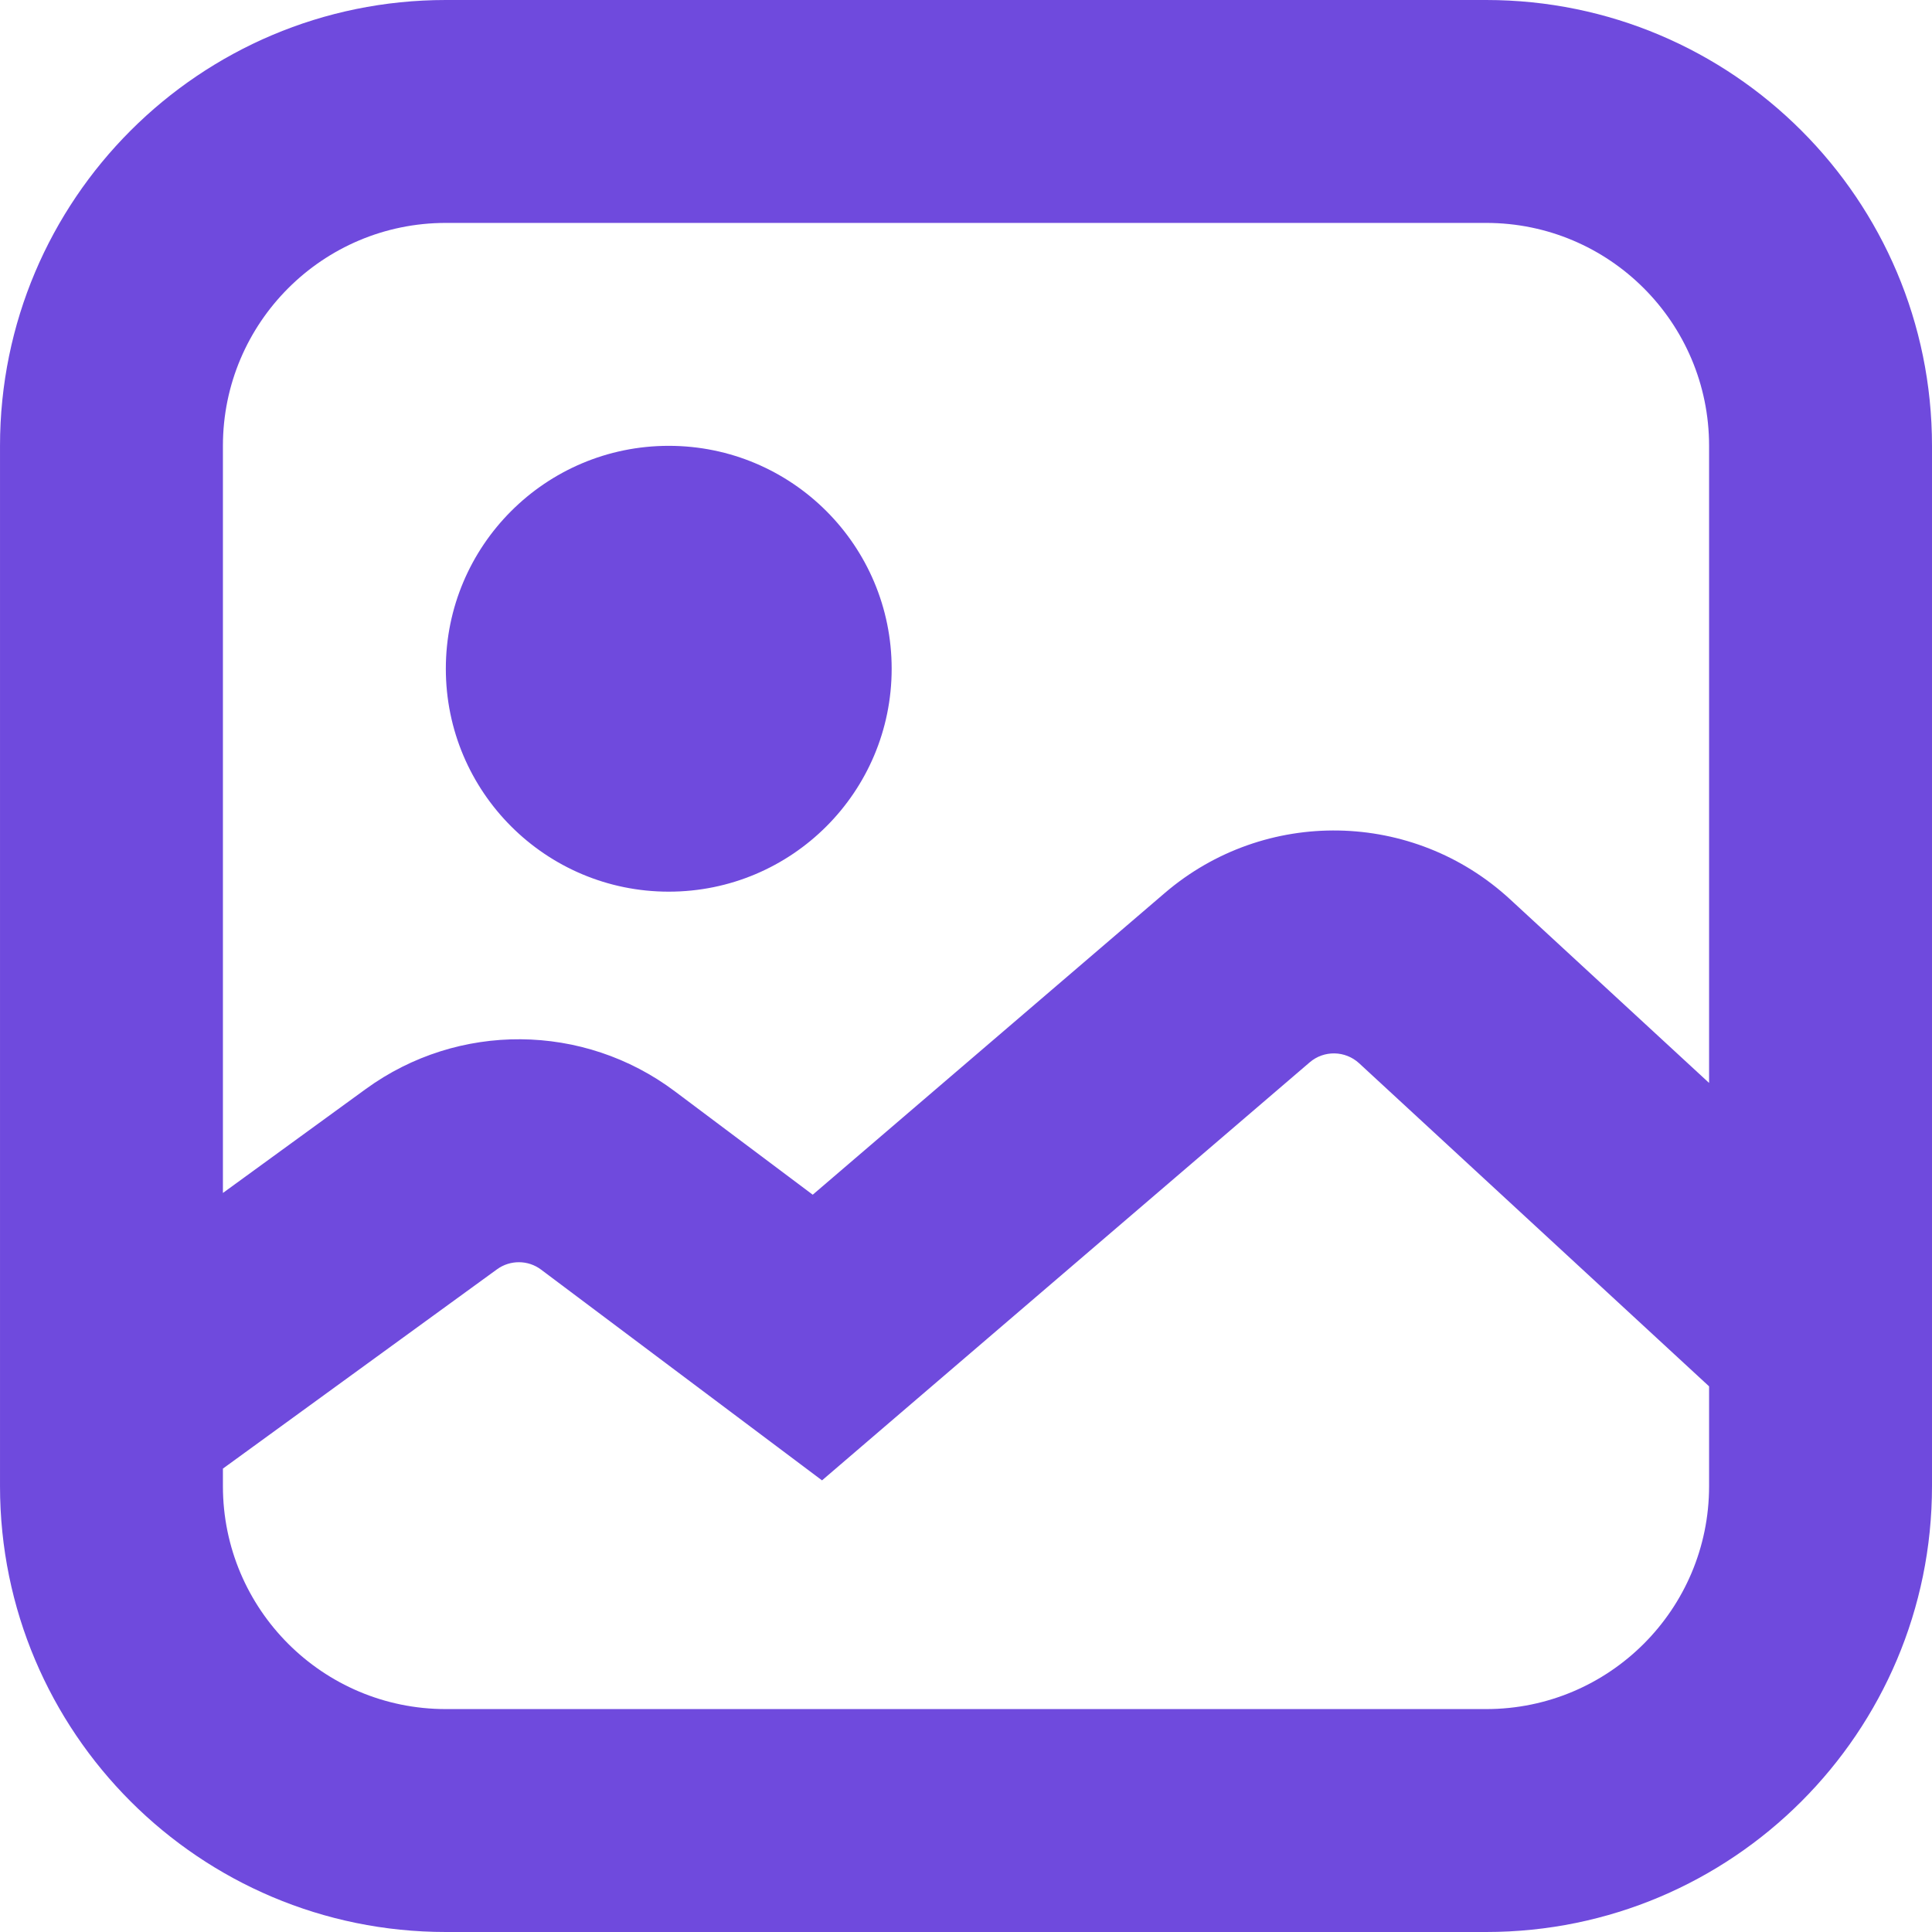 <svg width="21" height="21" viewBox="0 0 21 21" fill="none" xmlns="http://www.w3.org/2000/svg">
<path fill-rule="evenodd" clip-rule="evenodd" d="M16.154 2.423H4.846C3.508 2.423 2.423 3.508 2.423 4.846V12.967L3.976 11.837C4.98 11.107 6.342 11.117 7.335 11.862L8.834 12.986L12.659 9.708C13.748 8.774 15.363 8.804 16.416 9.777L18.577 11.771V4.846C18.577 3.508 17.492 2.423 16.154 2.423ZM21 14.535V4.846C21 2.17 18.83 0 16.154 0H4.846C2.17 0 8.54559e-05 2.17 8.54559e-05 4.846V15.333C-2.84288e-05 15.342 -2.85417e-05 15.352 8.54559e-05 15.362V16.154C8.54559e-05 18.83 2.17 21 4.846 21H16.154C18.83 21 21 18.83 21 16.154V14.543V14.535ZM18.577 15.069L14.773 11.557C14.622 11.418 14.391 11.414 14.236 11.547L9.673 15.458L8.935 16.091L8.158 15.508L5.881 13.8C5.74 13.694 5.545 13.693 5.402 13.797L2.423 15.963V16.154C2.423 17.492 3.508 18.577 4.846 18.577H16.154C17.492 18.577 18.577 17.492 18.577 16.154V15.069ZM9.692 7.269C9.692 8.607 8.608 9.692 7.269 9.692C5.931 9.692 4.846 8.607 4.846 7.269C4.846 5.931 5.931 4.846 7.269 4.846C8.608 4.846 9.692 5.931 9.692 7.269Z" fill="#6F4ADD"/>
</svg>
